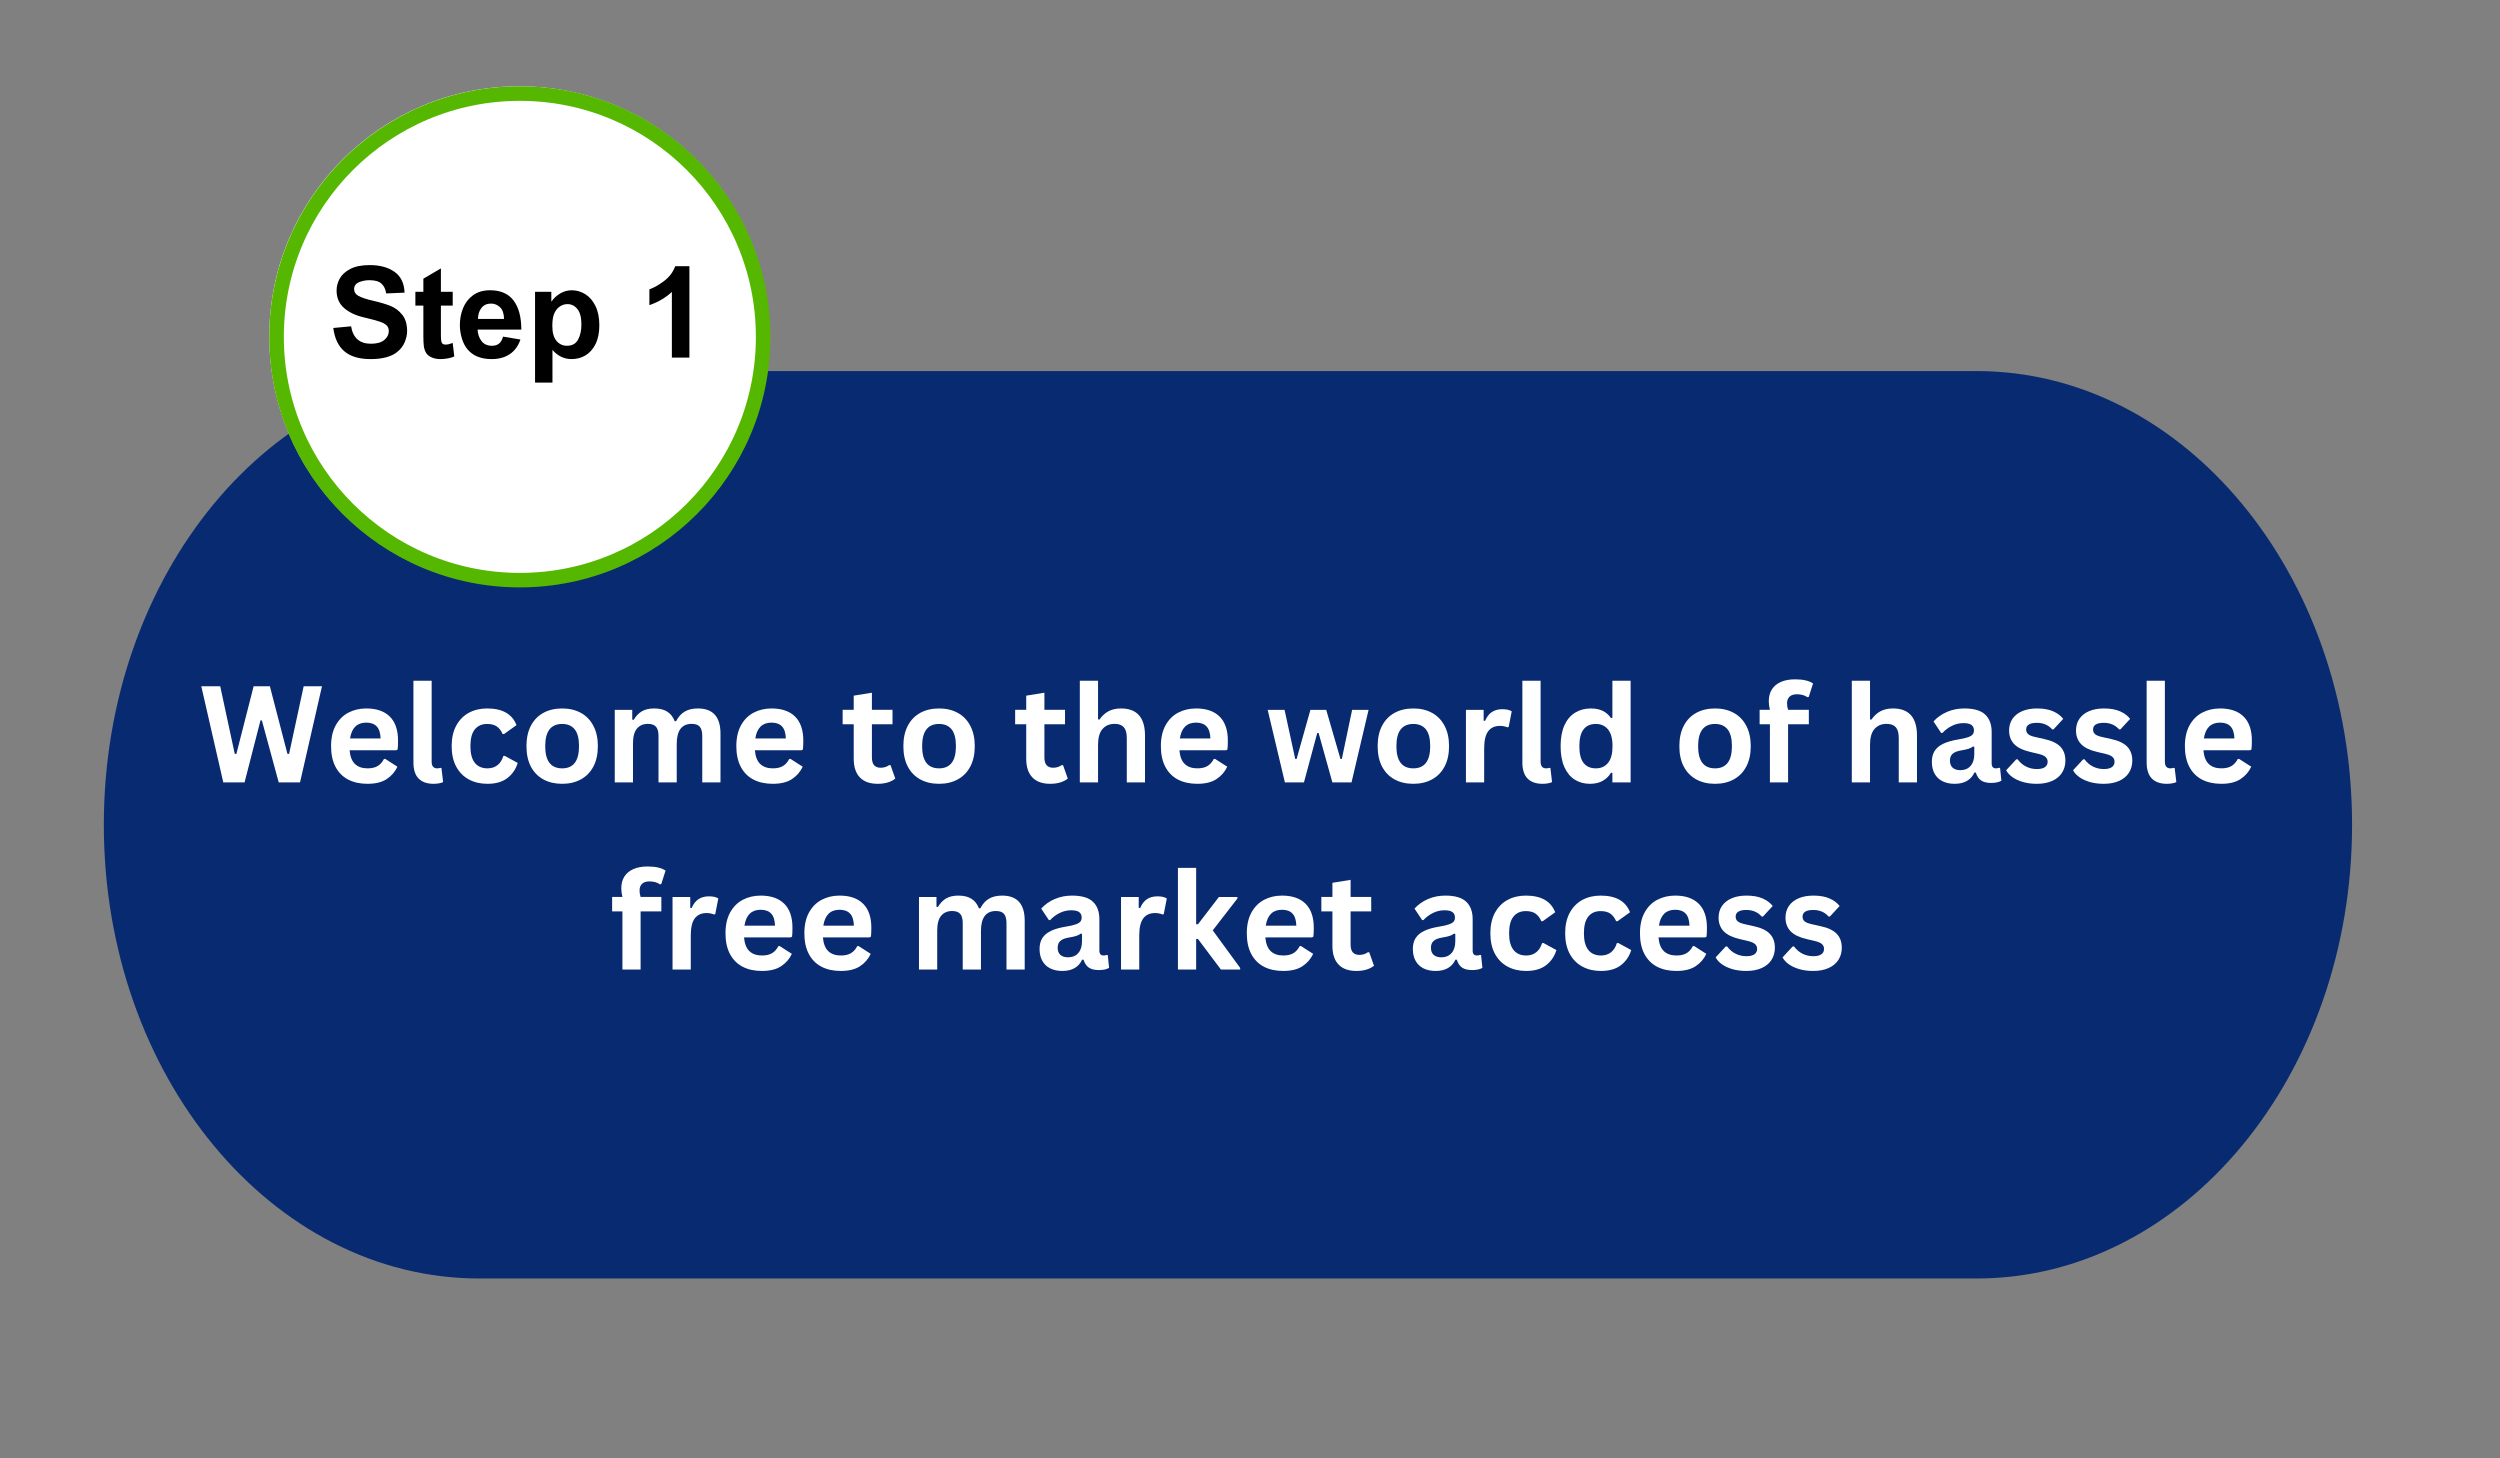 <svg xmlns="http://www.w3.org/2000/svg" xmlns:xlink="http://www.w3.org/1999/xlink" width="1200" zoomAndPan="magnify" viewBox="0 0 900 525" height="700" preserveAspectRatio="xMidYMid meet" version="1.0"><rect x="0" y="0" width="900" height="525" fill="#808080" stroke="none"/><defs><g/><clipPath id="0f2310b05a"><path d="M 37.375 133.586 L 847 133.586 L 847 461 L 37.375 461 Z M 37.375 133.586 " clip-rule="nonzero"/></clipPath><clipPath id="c58a816575"><path d="M 711.578 133.586 C 786.227 133.586 846.746 206.715 846.746 296.922 C 846.746 387.129 786.227 460.258 711.578 460.258 L 172.543 460.258 C 97.891 460.258 37.375 387.129 37.375 296.922 C 37.375 206.715 97.891 133.586 172.543 133.586 L 711.578 133.586 " clip-rule="nonzero"/></clipPath><clipPath id="b469b9b334"><path d="M 96.934 31.059 L 277.023 31.059 L 277.023 211.152 L 96.934 211.152 Z M 96.934 31.059 " clip-rule="nonzero"/></clipPath><clipPath id="65cc2e76c3"><path d="M 186.977 31.059 C 137.246 31.059 96.934 71.375 96.934 121.105 C 96.934 170.836 137.246 211.152 186.977 211.152 C 236.711 211.152 277.023 170.836 277.023 121.105 C 277.023 71.375 236.711 31.059 186.977 31.059 " clip-rule="nonzero"/></clipPath><clipPath id="43977bb667"><path d="M 96.934 31.059 L 277.34 31.059 L 277.34 211.465 L 96.934 211.465 Z M 96.934 31.059 " clip-rule="nonzero"/></clipPath><clipPath id="d6e69f100e"><path d="M 187.137 31.059 C 137.316 31.059 96.934 71.445 96.934 121.262 C 96.934 171.082 137.316 211.465 187.137 211.465 C 236.953 211.465 277.34 171.082 277.34 121.262 C 277.34 71.445 236.953 31.059 187.137 31.059 " clip-rule="nonzero"/></clipPath></defs><g clip-path="url(#0f2310b05a)"><g clip-path="url(#c58a816575)"><path fill="#082a71" d="M 37.375 133.586 L 848.371 133.586 L 848.371 463.055 L 37.375 463.055 Z M 37.375 133.586 " fill-opacity="1" fill-rule="nonzero"/></g></g><g clip-path="url(#b469b9b334)"><g clip-path="url(#65cc2e76c3)"><path fill="#ffffff" d="M 96.934 31.059 L 277.023 31.059 L 277.023 211.152 L 96.934 211.152 Z M 96.934 31.059 " fill-opacity="1" fill-rule="nonzero"/></g></g><g clip-path="url(#43977bb667)"><g clip-path="url(#d6e69f100e)"><path stroke-linecap="butt" transform="matrix(0.75, 0, 0, 0.75, 96.932, 31.059)" fill="none" stroke-linejoin="miter" d="M 120.291 -0.001 C 53.854 -0.001 0.002 53.856 0.002 120.288 C 0.002 186.725 53.854 240.577 120.291 240.577 C 186.723 240.577 240.58 186.725 240.58 120.288 C 240.58 53.856 186.723 -0.001 120.291 -0.001 " stroke="#55b700" stroke-width="14" stroke-opacity="1" stroke-miterlimit="4"/></g></g><g fill="#000000" fill-opacity="1"><g transform="translate(118.342, 128.728)"><g><path d="M 14.766 -33.297 C 18.398 -33.297 21.367 -32.488 23.672 -30.875 C 25.973 -29.258 27.18 -26.758 27.297 -23.375 L 20.672 -23.094 C 20.461 -24.613 19.906 -25.785 19 -26.609 C 18.102 -27.441 16.664 -27.859 14.688 -27.859 C 13.312 -27.859 12.039 -27.613 10.875 -27.125 C 9.719 -26.633 9.141 -25.797 9.141 -24.609 C 9.141 -23.598 9.656 -22.797 10.688 -22.203 C 11.727 -21.609 13.578 -21.004 16.234 -20.391 C 18.703 -19.816 20.738 -19.203 22.344 -18.547 C 23.945 -17.891 25.328 -16.836 26.484 -15.391 C 27.641 -13.941 28.219 -11.984 28.219 -9.516 C 28.219 -8.266 27.926 -6.938 27.344 -5.531 C 26.77 -4.133 25.828 -2.93 24.516 -1.922 C 23.535 -1.129 22.242 -0.52 20.641 -0.094 C 19.047 0.332 17.195 0.547 15.094 0.547 C 11.008 0.547 7.867 -0.375 5.672 -2.219 C 3.473 -4.062 2.129 -6.875 1.641 -10.656 L 8.047 -11.25 C 8.742 -7.07 11.125 -4.984 15.188 -4.984 C 17.32 -4.984 18.926 -5.43 20 -6.328 C 21.082 -7.234 21.625 -8.297 21.625 -9.516 C 21.625 -10.398 21.359 -11.098 20.828 -11.609 C 20.297 -12.129 19.457 -12.578 18.312 -12.953 C 17.176 -13.336 15.383 -13.82 12.938 -14.406 C 9.895 -15.07 7.445 -16.195 5.594 -17.781 C 3.75 -19.375 2.828 -21.492 2.828 -24.141 C 2.828 -25.578 3.191 -26.988 3.922 -28.375 C 4.66 -29.758 5.922 -30.926 7.703 -31.875 C 9.484 -32.82 11.836 -33.297 14.766 -33.297 Z M 14.766 -33.297 "/></g></g></g><g fill="#000000" fill-opacity="1"><g transform="translate(148.849, 128.728)"><g><path d="M 9.875 -23.688 L 14.125 -23.688 L 14.125 -18.703 L 9.875 -18.703 L 9.875 -8.281 C 9.875 -7.27 9.91 -6.52 9.984 -6.031 C 10.066 -5.551 10.227 -5.203 10.469 -4.984 C 10.719 -4.773 11.098 -4.672 11.609 -4.672 C 12.254 -4.672 13.094 -4.867 14.125 -5.266 L 14.688 -0.406 C 14.039 -0.102 13.258 0.129 12.344 0.297 C 11.426 0.461 10.555 0.547 9.734 0.547 C 8.547 0.547 7.492 0.348 6.578 -0.047 C 5.672 -0.441 5.004 -0.973 4.578 -1.641 C 4.117 -2.41 3.832 -3.258 3.719 -4.188 C 3.613 -5.113 3.562 -6.281 3.562 -7.688 L 3.562 -18.703 L 0.688 -18.703 L 0.688 -23.688 L 3.562 -23.688 L 3.562 -28.406 L 9.875 -32.109 Z M 9.875 -23.688 "/></g></g></g><g fill="#000000" fill-opacity="1"><g transform="translate(164.08, 128.728)"><g><path d="M 12.344 -24.234 C 16.125 -24.234 18.941 -23.004 20.797 -20.547 C 22.66 -18.098 23.594 -14.602 23.594 -10.062 L 7.859 -10.062 C 7.922 -8.477 8.383 -7.113 9.25 -5.969 C 10.125 -4.82 11.383 -4.25 13.031 -4.25 C 14.07 -4.25 14.922 -4.516 15.578 -5.047 C 16.234 -5.586 16.711 -6.422 17.016 -7.547 L 23.281 -6.5 C 22.488 -4.176 21.207 -2.422 19.438 -1.234 C 17.664 -0.047 15.5 0.547 12.938 0.547 C 9.125 0.547 6.242 -0.594 4.297 -2.875 C 3.379 -3.945 2.676 -5.289 2.188 -6.906 C 1.707 -8.52 1.469 -10.117 1.469 -11.703 C 1.469 -13.867 1.852 -15.906 2.625 -17.812 C 3.406 -19.719 4.609 -21.266 6.234 -22.453 C 7.867 -23.641 9.906 -24.234 12.344 -24.234 Z M 8 -13.906 L 17.375 -13.906 C 17.344 -15.82 16.863 -17.223 15.938 -18.109 C 15.008 -18.992 13.922 -19.438 12.672 -19.438 C 11.203 -19.438 10.055 -18.91 9.234 -17.859 C 8.41 -16.805 8 -15.488 8 -13.906 Z M 8 -13.906 "/></g></g></g><g fill="#000000" fill-opacity="1"><g transform="translate(189.51, 128.728)"><g><path d="M 16.328 -24.234 C 18.066 -24.234 19.691 -23.758 21.203 -22.812 C 22.711 -21.875 23.93 -20.457 24.859 -18.562 C 25.785 -16.676 26.25 -14.359 26.25 -11.609 C 26.25 -8.961 25.797 -6.723 24.891 -4.891 C 23.992 -3.066 22.789 -1.703 21.281 -0.797 C 19.781 0.098 18.113 0.547 16.281 0.547 C 13.594 0.547 11.289 -0.551 9.375 -2.75 L 9.375 9.016 L 3.109 9.016 L 3.109 -23.688 L 8.969 -23.688 L 8.969 -20.219 L 9.062 -20.219 C 9.789 -21.312 10.801 -22.254 12.094 -23.047 C 13.395 -23.836 14.805 -24.234 16.328 -24.234 Z M 9.828 -15.359 C 9.492 -14.391 9.328 -13.051 9.328 -11.344 C 9.328 -9 9.82 -7.227 10.812 -6.031 C 11.801 -4.844 13.062 -4.25 14.594 -4.25 C 16.445 -4.25 17.773 -4.977 18.578 -6.438 C 19.391 -7.906 19.797 -9.723 19.797 -11.891 C 19.797 -14.422 19.316 -16.281 18.359 -17.469 C 17.398 -18.656 16.203 -19.25 14.766 -19.25 C 13.703 -19.25 12.719 -18.91 11.812 -18.234 C 10.914 -17.566 10.254 -16.609 9.828 -15.359 Z M 9.828 -15.359 "/></g></g></g><g fill="#000000" fill-opacity="1"><g transform="translate(217.456, 128.728)"><g/></g></g><g fill="#000000" fill-opacity="1"><g transform="translate(230.171, 128.728)"><g><path d="M 18.016 0 L 11.703 0 L 11.703 -23.641 C 9.391 -21.504 6.691 -19.922 3.609 -18.891 L 3.609 -24.562 C 5.285 -25.164 7.066 -26.18 8.953 -27.609 C 10.848 -29.047 12.16 -30.805 12.891 -32.891 L 18.016 -32.891 Z M 18.016 0 "/></g></g></g><g fill="#ffffff" fill-opacity="1"><g transform="translate(71.51, 281.67)"><g><path d="M 16.531 0 L 8.875 0 L 0.953 -34.625 L 7.766 -34.625 L 13 -10.281 L 13.594 -10.281 L 19.797 -34.625 L 25.641 -34.625 L 31.969 -10.281 L 32.562 -10.281 L 37.812 -34.625 L 44.406 -34.625 L 36.5 0 L 28.828 0 L 22.766 -22.328 L 22.266 -22.328 Z M 16.531 0 "/></g></g></g><g fill="#ffffff" fill-opacity="1"><g transform="translate(116.841, 281.67)"><g><path d="M 25.812 -11.578 L 9.016 -11.578 C 9.211 -9.305 9.863 -7.648 10.969 -6.609 C 12.07 -5.578 13.578 -5.062 15.484 -5.062 C 16.984 -5.062 18.195 -5.344 19.125 -5.906 C 20.062 -6.469 20.816 -7.316 21.391 -8.453 L 21.875 -8.453 L 26.234 -5.656 C 25.379 -3.82 24.094 -2.336 22.375 -1.203 C 20.656 -0.066 18.359 0.5 15.484 0.5 C 12.785 0.5 10.453 -0.008 8.484 -1.031 C 6.523 -2.062 5.008 -3.594 3.938 -5.625 C 2.875 -7.656 2.344 -10.129 2.344 -13.047 C 2.344 -16.016 2.898 -18.516 4.016 -20.547 C 5.141 -22.586 6.656 -24.109 8.562 -25.109 C 10.477 -26.117 12.629 -26.625 15.016 -26.625 C 18.711 -26.625 21.539 -25.645 23.5 -23.688 C 25.469 -21.727 26.453 -18.852 26.453 -15.062 C 26.453 -13.688 26.406 -12.617 26.312 -11.859 Z M 20.172 -15.812 C 20.109 -17.801 19.645 -19.25 18.781 -20.156 C 17.926 -21.07 16.672 -21.531 15.016 -21.531 C 11.703 -21.531 9.754 -19.625 9.172 -15.812 Z M 20.172 -15.812 "/></g></g></g><g fill="#ffffff" fill-opacity="1"><g transform="translate(145.239, 281.67)"><g><path d="M 10.844 0.5 C 8.488 0.5 6.691 -0.133 5.453 -1.406 C 4.211 -2.676 3.594 -4.609 3.594 -7.203 L 3.594 -36.609 L 10.156 -36.609 L 10.156 -7.453 C 10.156 -5.859 10.82 -5.062 12.156 -5.062 C 12.531 -5.062 12.93 -5.125 13.359 -5.25 L 13.688 -5.156 L 14.281 -0.125 C 13.914 0.07 13.43 0.223 12.828 0.328 C 12.234 0.441 11.57 0.5 10.844 0.5 Z M 10.844 0.5 "/></g></g></g><g fill="#ffffff" fill-opacity="1"><g transform="translate(160.254, 281.67)"><g><path d="M 15.234 0.5 C 12.703 0.5 10.461 -0.023 8.516 -1.078 C 6.578 -2.129 5.062 -3.672 3.969 -5.703 C 2.883 -7.742 2.344 -10.191 2.344 -13.047 C 2.344 -15.922 2.883 -18.375 3.969 -20.406 C 5.062 -22.445 6.57 -23.992 8.5 -25.047 C 10.426 -26.098 12.629 -26.625 15.109 -26.625 C 20.617 -26.625 24.145 -24.625 25.688 -20.625 L 21.188 -17.406 L 20.703 -17.406 C 20.16 -18.633 19.457 -19.547 18.594 -20.141 C 17.738 -20.742 16.578 -21.047 15.109 -21.047 C 13.211 -21.047 11.734 -20.391 10.672 -19.078 C 9.617 -17.773 9.094 -15.766 9.094 -13.047 C 9.094 -10.359 9.629 -8.352 10.703 -7.031 C 11.773 -5.719 13.285 -5.062 15.234 -5.062 C 16.648 -5.062 17.848 -5.441 18.828 -6.203 C 19.816 -6.973 20.523 -8.078 20.953 -9.516 L 21.453 -9.562 L 26.125 -7.016 C 25.457 -4.797 24.227 -2.988 22.438 -1.594 C 20.645 -0.195 18.242 0.5 15.234 0.5 Z M 15.234 0.5 "/></g></g></g><g fill="#ffffff" fill-opacity="1"><g transform="translate(187.183, 281.67)"><g><path d="M 15.188 0.5 C 12.625 0.5 10.375 -0.023 8.438 -1.078 C 6.508 -2.129 5.008 -3.664 3.938 -5.688 C 2.875 -7.719 2.344 -10.172 2.344 -13.047 C 2.344 -15.922 2.875 -18.375 3.938 -20.406 C 5.008 -22.445 6.508 -23.992 8.438 -25.047 C 10.375 -26.098 12.625 -26.625 15.188 -26.625 C 17.738 -26.625 19.977 -26.098 21.906 -25.047 C 23.844 -23.992 25.348 -22.445 26.422 -20.406 C 27.504 -18.375 28.047 -15.922 28.047 -13.047 C 28.047 -10.172 27.504 -7.719 26.422 -5.688 C 25.348 -3.664 23.844 -2.129 21.906 -1.078 C 19.977 -0.023 17.738 0.5 15.188 0.5 Z M 15.188 -5.062 C 19.238 -5.062 21.266 -7.723 21.266 -13.047 C 21.266 -15.805 20.742 -17.828 19.703 -19.109 C 18.66 -20.398 17.156 -21.047 15.188 -21.047 C 11.125 -21.047 9.094 -18.379 9.094 -13.047 C 9.094 -7.723 11.125 -5.062 15.188 -5.062 Z M 15.188 -5.062 "/></g></g></g><g fill="#ffffff" fill-opacity="1"><g transform="translate(217.547, 281.67)"><g><path d="M 3.766 0 L 3.766 -26.125 L 10.062 -26.125 L 10.062 -22.609 L 10.562 -22.516 C 11.414 -23.922 12.414 -24.957 13.562 -25.625 C 14.707 -26.289 16.172 -26.625 17.953 -26.625 C 19.922 -26.625 21.504 -26.234 22.703 -25.453 C 23.91 -24.672 24.789 -23.531 25.344 -22.031 L 25.844 -22.031 C 26.645 -23.594 27.68 -24.75 28.953 -25.5 C 30.223 -26.25 31.805 -26.625 33.703 -26.625 C 39.117 -26.625 41.828 -23.609 41.828 -17.578 L 41.828 0 L 35.266 0 L 35.266 -16.75 C 35.266 -18.281 34.961 -19.383 34.359 -20.062 C 33.766 -20.738 32.801 -21.078 31.469 -21.078 C 27.875 -21.078 26.078 -18.672 26.078 -13.859 L 26.078 0 L 19.516 0 L 19.516 -16.75 C 19.516 -18.281 19.207 -19.383 18.594 -20.062 C 17.988 -20.738 17.023 -21.078 15.703 -21.078 C 14.016 -21.078 12.695 -20.508 11.75 -19.375 C 10.801 -18.25 10.328 -16.457 10.328 -14 L 10.328 0 Z M 3.766 0 "/></g></g></g><g fill="#ffffff" fill-opacity="1"><g transform="translate(262.736, 281.67)"><g><path d="M 25.812 -11.578 L 9.016 -11.578 C 9.211 -9.305 9.863 -7.648 10.969 -6.609 C 12.07 -5.578 13.578 -5.062 15.484 -5.062 C 16.984 -5.062 18.195 -5.344 19.125 -5.906 C 20.062 -6.469 20.816 -7.316 21.391 -8.453 L 21.875 -8.453 L 26.234 -5.656 C 25.379 -3.82 24.094 -2.336 22.375 -1.203 C 20.656 -0.066 18.359 0.5 15.484 0.5 C 12.785 0.5 10.453 -0.008 8.484 -1.031 C 6.523 -2.062 5.008 -3.594 3.938 -5.625 C 2.875 -7.656 2.344 -10.129 2.344 -13.047 C 2.344 -16.016 2.898 -18.516 4.016 -20.547 C 5.141 -22.586 6.656 -24.109 8.562 -25.109 C 10.477 -26.117 12.629 -26.625 15.016 -26.625 C 18.711 -26.625 21.539 -25.645 23.5 -23.688 C 25.469 -21.727 26.453 -18.852 26.453 -15.062 C 26.453 -13.688 26.406 -12.617 26.312 -11.859 Z M 20.172 -15.812 C 20.109 -17.801 19.645 -19.25 18.781 -20.156 C 17.926 -21.07 16.672 -21.531 15.016 -21.531 C 11.703 -21.531 9.754 -19.625 9.172 -15.812 Z M 20.172 -15.812 "/></g></g></g><g fill="#ffffff" fill-opacity="1"><g transform="translate(291.133, 281.67)"><g/></g></g><g fill="#ffffff" fill-opacity="1"><g transform="translate(302.573, 281.67)"><g><path d="M 18.016 -6.234 L 19.734 -1.375 C 19.016 -0.789 18.117 -0.332 17.047 0 C 15.973 0.332 14.758 0.5 13.406 0.5 C 10.582 0.5 8.438 -0.27 6.969 -1.812 C 5.5 -3.352 4.766 -5.594 4.766 -8.531 L 4.766 -20.938 L 0.781 -20.938 L 0.781 -26.141 L 4.766 -26.141 L 4.766 -31.234 L 11.312 -32.297 L 11.312 -26.141 L 18.734 -26.141 L 18.734 -20.938 L 11.312 -20.938 L 11.312 -9 C 11.312 -7.707 11.582 -6.766 12.125 -6.172 C 12.664 -5.578 13.445 -5.281 14.469 -5.281 C 15.633 -5.281 16.656 -5.598 17.531 -6.234 Z M 18.016 -6.234 "/></g></g></g><g fill="#ffffff" fill-opacity="1"><g transform="translate(322.87, 281.67)"><g><path d="M 15.188 0.5 C 12.625 0.5 10.375 -0.023 8.438 -1.078 C 6.508 -2.129 5.008 -3.664 3.938 -5.688 C 2.875 -7.719 2.344 -10.172 2.344 -13.047 C 2.344 -15.922 2.875 -18.375 3.938 -20.406 C 5.008 -22.445 6.508 -23.992 8.438 -25.047 C 10.375 -26.098 12.625 -26.625 15.188 -26.625 C 17.738 -26.625 19.977 -26.098 21.906 -25.047 C 23.844 -23.992 25.348 -22.445 26.422 -20.406 C 27.504 -18.375 28.047 -15.922 28.047 -13.047 C 28.047 -10.172 27.504 -7.719 26.422 -5.688 C 25.348 -3.664 23.844 -2.129 21.906 -1.078 C 19.977 -0.023 17.738 0.5 15.188 0.5 Z M 15.188 -5.062 C 19.238 -5.062 21.266 -7.723 21.266 -13.047 C 21.266 -15.805 20.742 -17.828 19.703 -19.109 C 18.66 -20.398 17.156 -21.047 15.188 -21.047 C 11.125 -21.047 9.094 -18.379 9.094 -13.047 C 9.094 -7.723 11.125 -5.062 15.188 -5.062 Z M 15.188 -5.062 "/></g></g></g><g fill="#ffffff" fill-opacity="1"><g transform="translate(353.233, 281.67)"><g/></g></g><g fill="#ffffff" fill-opacity="1"><g transform="translate(364.673, 281.67)"><g><path d="M 18.016 -6.234 L 19.734 -1.375 C 19.016 -0.789 18.117 -0.332 17.047 0 C 15.973 0.332 14.758 0.5 13.406 0.5 C 10.582 0.5 8.438 -0.27 6.969 -1.812 C 5.5 -3.352 4.766 -5.594 4.766 -8.531 L 4.766 -20.938 L 0.781 -20.938 L 0.781 -26.141 L 4.766 -26.141 L 4.766 -31.234 L 11.312 -32.297 L 11.312 -26.141 L 18.734 -26.141 L 18.734 -20.938 L 11.312 -20.938 L 11.312 -9 C 11.312 -7.707 11.582 -6.766 12.125 -6.172 C 12.664 -5.578 13.445 -5.281 14.469 -5.281 C 15.633 -5.281 16.656 -5.598 17.531 -6.234 Z M 18.016 -6.234 "/></g></g></g><g fill="#ffffff" fill-opacity="1"><g transform="translate(384.97, 281.67)"><g><path d="M 3.766 0 L 3.766 -36.609 L 10.328 -36.609 L 10.328 -22.703 L 10.828 -22.609 C 11.691 -23.891 12.754 -24.879 14.016 -25.578 C 15.285 -26.273 16.812 -26.625 18.594 -26.625 C 24.352 -26.625 27.234 -23.352 27.234 -16.812 L 27.234 0 L 20.672 0 L 20.672 -15.984 C 20.672 -17.766 20.316 -19.055 19.609 -19.859 C 18.898 -20.672 17.797 -21.078 16.297 -21.078 C 14.461 -21.078 13.008 -20.461 11.938 -19.234 C 10.863 -18.016 10.328 -16.109 10.328 -13.516 L 10.328 0 Z M 3.766 0 "/></g></g></g><g fill="#ffffff" fill-opacity="1"><g transform="translate(415.57, 281.67)"><g><path d="M 25.812 -11.578 L 9.016 -11.578 C 9.211 -9.305 9.863 -7.648 10.969 -6.609 C 12.07 -5.578 13.578 -5.062 15.484 -5.062 C 16.984 -5.062 18.195 -5.344 19.125 -5.906 C 20.062 -6.469 20.816 -7.316 21.391 -8.453 L 21.875 -8.453 L 26.234 -5.656 C 25.379 -3.82 24.094 -2.336 22.375 -1.203 C 20.656 -0.066 18.359 0.5 15.484 0.5 C 12.785 0.5 10.453 -0.008 8.484 -1.031 C 6.523 -2.062 5.008 -3.594 3.938 -5.625 C 2.875 -7.656 2.344 -10.129 2.344 -13.047 C 2.344 -16.016 2.898 -18.516 4.016 -20.547 C 5.141 -22.586 6.656 -24.109 8.562 -25.109 C 10.477 -26.117 12.629 -26.625 15.016 -26.625 C 18.711 -26.625 21.539 -25.645 23.5 -23.688 C 25.469 -21.727 26.453 -18.852 26.453 -15.062 C 26.453 -13.688 26.406 -12.617 26.312 -11.859 Z M 20.172 -15.812 C 20.109 -17.801 19.645 -19.25 18.781 -20.156 C 17.926 -21.07 16.672 -21.531 15.016 -21.531 C 11.703 -21.531 9.754 -19.625 9.172 -15.812 Z M 20.172 -15.812 "/></g></g></g><g fill="#ffffff" fill-opacity="1"><g transform="translate(443.968, 281.67)"><g/></g></g><g fill="#ffffff" fill-opacity="1"><g transform="translate(455.407, 281.67)"><g><path d="M 14.016 0 L 7.156 0 L 0.953 -26.125 L 7.031 -26.125 L 10.875 -8.453 L 11.375 -8.453 L 16.344 -26.125 L 22.031 -26.125 L 27.156 -8.453 L 27.656 -8.453 L 31.359 -26.125 L 37.281 -26.125 L 31.141 0 L 24.25 0 L 19.297 -17.781 L 18.797 -17.781 Z M 14.016 0 "/></g></g></g><g fill="#ffffff" fill-opacity="1"><g transform="translate(493.61, 281.67)"><g><path d="M 15.188 0.5 C 12.625 0.5 10.375 -0.023 8.438 -1.078 C 6.508 -2.129 5.008 -3.664 3.938 -5.688 C 2.875 -7.719 2.344 -10.172 2.344 -13.047 C 2.344 -15.922 2.875 -18.375 3.938 -20.406 C 5.008 -22.445 6.508 -23.992 8.438 -25.047 C 10.375 -26.098 12.625 -26.625 15.188 -26.625 C 17.738 -26.625 19.977 -26.098 21.906 -25.047 C 23.844 -23.992 25.348 -22.445 26.422 -20.406 C 27.504 -18.375 28.047 -15.922 28.047 -13.047 C 28.047 -10.172 27.504 -7.719 26.422 -5.688 C 25.348 -3.664 23.844 -2.129 21.906 -1.078 C 19.977 -0.023 17.738 0.5 15.188 0.5 Z M 15.188 -5.062 C 19.238 -5.062 21.266 -7.723 21.266 -13.047 C 21.266 -15.805 20.742 -17.828 19.703 -19.109 C 18.66 -20.398 17.156 -21.047 15.188 -21.047 C 11.125 -21.047 9.094 -18.379 9.094 -13.047 C 9.094 -7.723 11.125 -5.062 15.188 -5.062 Z M 15.188 -5.062 "/></g></g></g><g fill="#ffffff" fill-opacity="1"><g transform="translate(523.973, 281.67)"><g><path d="M 3.766 0 L 3.766 -26.125 L 10.141 -26.125 L 10.141 -22.234 L 10.641 -22.141 C 11.266 -23.598 12.086 -24.664 13.109 -25.344 C 14.141 -26.02 15.391 -26.359 16.859 -26.359 C 18.348 -26.359 19.477 -26.102 20.25 -25.594 L 19.141 -19.938 L 18.641 -19.844 C 18.211 -20.02 17.801 -20.145 17.406 -20.219 C 17.008 -20.301 16.531 -20.344 15.969 -20.344 C 14.133 -20.344 12.734 -19.695 11.766 -18.406 C 10.805 -17.125 10.328 -15.062 10.328 -12.219 L 10.328 0 Z M 3.766 0 "/></g></g></g><g fill="#ffffff" fill-opacity="1"><g transform="translate(544.46, 281.67)"><g><path d="M 10.844 0.5 C 8.488 0.5 6.691 -0.133 5.453 -1.406 C 4.211 -2.676 3.594 -4.609 3.594 -7.203 L 3.594 -36.609 L 10.156 -36.609 L 10.156 -7.453 C 10.156 -5.859 10.82 -5.062 12.156 -5.062 C 12.531 -5.062 12.93 -5.125 13.359 -5.25 L 13.688 -5.156 L 14.281 -0.125 C 13.914 0.07 13.43 0.223 12.828 0.328 C 12.234 0.441 11.57 0.5 10.844 0.5 Z M 10.844 0.5 "/></g></g></g><g fill="#ffffff" fill-opacity="1"><g transform="translate(559.476, 281.67)"><g><path d="M 12.906 0.5 C 10.832 0.5 9.004 0 7.422 -1 C 5.836 -2.008 4.594 -3.523 3.688 -5.547 C 2.789 -7.578 2.344 -10.078 2.344 -13.047 C 2.344 -16.035 2.801 -18.539 3.719 -20.562 C 4.645 -22.594 5.926 -24.109 7.562 -25.109 C 9.195 -26.117 11.086 -26.625 13.234 -26.625 C 14.859 -26.625 16.266 -26.344 17.453 -25.781 C 18.648 -25.219 19.66 -24.344 20.484 -23.156 L 20.984 -23.281 L 20.984 -36.609 L 27.547 -36.609 L 27.547 0 L 20.984 0 L 20.984 -3.391 L 20.484 -3.484 C 19.754 -2.254 18.758 -1.281 17.5 -0.562 C 16.238 0.145 14.707 0.5 12.906 0.5 Z M 15.031 -5.062 C 16.883 -5.062 18.348 -5.719 19.422 -7.031 C 20.492 -8.352 21.031 -10.359 21.031 -13.047 C 21.031 -15.734 20.492 -17.738 19.422 -19.062 C 18.348 -20.383 16.883 -21.047 15.031 -21.047 C 13.113 -21.047 11.645 -20.398 10.625 -19.109 C 9.602 -17.828 9.094 -15.805 9.094 -13.047 C 9.094 -10.297 9.602 -8.273 10.625 -6.984 C 11.645 -5.703 13.113 -5.062 15.031 -5.062 Z M 15.031 -5.062 "/></g></g></g><g fill="#ffffff" fill-opacity="1"><g transform="translate(590.786, 281.67)"><g/></g></g><g fill="#ffffff" fill-opacity="1"><g transform="translate(602.226, 281.67)"><g><path d="M 15.188 0.5 C 12.625 0.5 10.375 -0.023 8.438 -1.078 C 6.508 -2.129 5.008 -3.664 3.938 -5.688 C 2.875 -7.719 2.344 -10.172 2.344 -13.047 C 2.344 -15.922 2.875 -18.375 3.938 -20.406 C 5.008 -22.445 6.508 -23.992 8.438 -25.047 C 10.375 -26.098 12.625 -26.625 15.188 -26.625 C 17.738 -26.625 19.977 -26.098 21.906 -25.047 C 23.844 -23.992 25.348 -22.445 26.422 -20.406 C 27.504 -18.375 28.047 -15.922 28.047 -13.047 C 28.047 -10.172 27.504 -7.719 26.422 -5.688 C 25.348 -3.664 23.844 -2.129 21.906 -1.078 C 19.977 -0.023 17.738 0.5 15.188 0.5 Z M 15.188 -5.062 C 19.238 -5.062 21.266 -7.723 21.266 -13.047 C 21.266 -15.805 20.742 -17.828 19.703 -19.109 C 18.66 -20.398 17.156 -21.047 15.188 -21.047 C 11.125 -21.047 9.094 -18.379 9.094 -13.047 C 9.094 -7.723 11.125 -5.062 15.188 -5.062 Z M 15.188 -5.062 "/></g></g></g><g fill="#ffffff" fill-opacity="1"><g transform="translate(632.589, 281.67)"><g><path d="M 4.578 0 L 4.578 -20.938 L 0.875 -20.938 L 0.875 -26.141 L 4.578 -26.141 C 4.305 -27.242 4.172 -28.281 4.172 -29.25 C 4.172 -30.906 4.547 -32.32 5.297 -33.5 C 6.055 -34.676 7.145 -35.57 8.562 -36.188 C 9.988 -36.801 11.68 -37.109 13.641 -37.109 C 16.523 -37.109 18.68 -36.613 20.109 -35.625 L 18.562 -30.781 L 18.062 -30.688 C 17.082 -31.383 15.828 -31.734 14.297 -31.734 C 13.117 -31.734 12.234 -31.441 11.641 -30.859 C 11.047 -30.285 10.75 -29.504 10.75 -28.516 C 10.75 -28.086 10.773 -27.695 10.828 -27.344 C 10.891 -26.988 10.988 -26.586 11.125 -26.141 L 18.594 -26.141 L 18.594 -20.938 L 11.125 -20.938 L 11.125 0 Z M 4.578 0 "/></g></g></g><g fill="#ffffff" fill-opacity="1"><g transform="translate(651.441, 281.67)"><g/></g></g><g fill="#ffffff" fill-opacity="1"><g transform="translate(662.881, 281.67)"><g><path d="M 3.766 0 L 3.766 -36.609 L 10.328 -36.609 L 10.328 -22.703 L 10.828 -22.609 C 11.691 -23.891 12.754 -24.879 14.016 -25.578 C 15.285 -26.273 16.812 -26.625 18.594 -26.625 C 24.352 -26.625 27.234 -23.352 27.234 -16.812 L 27.234 0 L 20.672 0 L 20.672 -15.984 C 20.672 -17.766 20.316 -19.055 19.609 -19.859 C 18.898 -20.672 17.797 -21.078 16.297 -21.078 C 14.461 -21.078 13.008 -20.461 11.938 -19.234 C 10.863 -18.016 10.328 -16.109 10.328 -13.516 L 10.328 0 Z M 3.766 0 "/></g></g></g><g fill="#ffffff" fill-opacity="1"><g transform="translate(693.481, 281.67)"><g><path d="M 10.188 0.5 C 8.508 0.5 7.055 0.191 5.828 -0.422 C 4.598 -1.035 3.648 -1.938 2.984 -3.125 C 2.316 -4.32 1.984 -5.758 1.984 -7.438 C 1.984 -8.977 2.316 -10.273 2.984 -11.328 C 3.648 -12.379 4.676 -13.238 6.062 -13.906 C 7.445 -14.582 9.266 -15.102 11.516 -15.469 C 13.078 -15.719 14.266 -15.992 15.078 -16.297 C 15.891 -16.598 16.438 -16.938 16.719 -17.312 C 17 -17.688 17.141 -18.164 17.141 -18.75 C 17.141 -19.594 16.848 -20.234 16.266 -20.672 C 15.68 -21.117 14.711 -21.344 13.359 -21.344 C 11.898 -21.344 10.516 -21.016 9.203 -20.359 C 7.898 -19.711 6.766 -18.863 5.797 -17.812 L 5.328 -17.812 L 2.578 -21.953 C 3.91 -23.422 5.531 -24.566 7.438 -25.391 C 9.344 -26.211 11.426 -26.625 13.688 -26.625 C 17.145 -26.625 19.645 -25.891 21.188 -24.422 C 22.738 -22.953 23.516 -20.863 23.516 -18.156 L 23.516 -6.828 C 23.516 -5.648 24.031 -5.062 25.062 -5.062 C 25.445 -5.062 25.832 -5.133 26.219 -5.281 L 26.547 -5.188 L 27.016 -0.609 C 26.648 -0.379 26.145 -0.188 25.5 -0.031 C 24.852 0.113 24.145 0.188 23.375 0.188 C 21.812 0.188 20.594 -0.109 19.719 -0.703 C 18.844 -1.305 18.211 -2.25 17.828 -3.531 L 17.328 -3.578 C 16.055 -0.859 13.676 0.5 10.188 0.5 Z M 12.266 -4.406 C 13.785 -4.406 15 -4.91 15.906 -5.922 C 16.812 -6.941 17.266 -8.363 17.266 -10.188 L 17.266 -12.828 L 16.812 -12.938 C 16.414 -12.613 15.895 -12.344 15.25 -12.125 C 14.613 -11.914 13.695 -11.711 12.5 -11.516 C 11.082 -11.273 10.062 -10.863 9.438 -10.281 C 8.812 -9.707 8.5 -8.895 8.5 -7.844 C 8.5 -6.719 8.828 -5.863 9.484 -5.281 C 10.148 -4.695 11.078 -4.406 12.266 -4.406 Z M 12.266 -4.406 "/></g></g></g><g fill="#ffffff" fill-opacity="1"><g transform="translate(721.026, 281.67)"><g><path d="M 12.219 0.5 C 10.438 0.5 8.801 0.289 7.312 -0.125 C 5.832 -0.551 4.566 -1.129 3.516 -1.859 C 2.461 -2.586 1.688 -3.426 1.188 -4.375 L 4.828 -8.312 L 5.328 -8.312 C 6.191 -7.145 7.219 -6.27 8.406 -5.688 C 9.594 -5.102 10.879 -4.812 12.266 -4.812 C 13.547 -4.812 14.508 -5.039 15.156 -5.5 C 15.801 -5.957 16.125 -6.609 16.125 -7.453 C 16.125 -8.117 15.891 -8.676 15.422 -9.125 C 14.961 -9.57 14.211 -9.926 13.172 -10.188 L 9.703 -11.016 C 7.117 -11.629 5.227 -12.57 4.031 -13.844 C 2.844 -15.113 2.25 -16.727 2.25 -18.688 C 2.25 -20.312 2.66 -21.723 3.484 -22.922 C 4.316 -24.117 5.488 -25.035 7 -25.672 C 8.508 -26.305 10.266 -26.625 12.266 -26.625 C 14.617 -26.625 16.566 -26.281 18.109 -25.594 C 19.66 -24.914 20.867 -24.008 21.734 -22.875 L 18.234 -19.094 L 17.766 -19.094 C 17.035 -19.906 16.219 -20.5 15.312 -20.875 C 14.406 -21.258 13.391 -21.453 12.266 -21.453 C 9.68 -21.453 8.391 -20.648 8.391 -19.047 C 8.391 -18.359 8.629 -17.801 9.109 -17.375 C 9.586 -16.957 10.438 -16.613 11.656 -16.344 L 14.875 -15.625 C 17.52 -15.062 19.453 -14.148 20.672 -12.891 C 21.898 -11.641 22.516 -9.957 22.516 -7.844 C 22.516 -6.188 22.102 -4.723 21.281 -3.453 C 20.469 -2.191 19.285 -1.219 17.734 -0.531 C 16.191 0.156 14.352 0.5 12.219 0.5 Z M 12.219 0.5 "/></g></g></g><g fill="#ffffff" fill-opacity="1"><g transform="translate(745.112, 281.67)"><g><path d="M 12.219 0.5 C 10.438 0.5 8.801 0.289 7.312 -0.125 C 5.832 -0.551 4.566 -1.129 3.516 -1.859 C 2.461 -2.586 1.688 -3.426 1.188 -4.375 L 4.828 -8.312 L 5.328 -8.312 C 6.191 -7.145 7.219 -6.27 8.406 -5.688 C 9.594 -5.102 10.879 -4.812 12.266 -4.812 C 13.547 -4.812 14.508 -5.039 15.156 -5.5 C 15.801 -5.957 16.125 -6.609 16.125 -7.453 C 16.125 -8.117 15.891 -8.676 15.422 -9.125 C 14.961 -9.57 14.211 -9.926 13.172 -10.188 L 9.703 -11.016 C 7.117 -11.629 5.227 -12.57 4.031 -13.844 C 2.844 -15.113 2.25 -16.727 2.25 -18.688 C 2.25 -20.312 2.66 -21.723 3.484 -22.922 C 4.316 -24.117 5.488 -25.035 7 -25.672 C 8.508 -26.305 10.266 -26.625 12.266 -26.625 C 14.617 -26.625 16.566 -26.281 18.109 -25.594 C 19.66 -24.914 20.867 -24.008 21.734 -22.875 L 18.234 -19.094 L 17.766 -19.094 C 17.035 -19.906 16.219 -20.5 15.312 -20.875 C 14.406 -21.258 13.391 -21.453 12.266 -21.453 C 9.68 -21.453 8.391 -20.648 8.391 -19.047 C 8.391 -18.359 8.629 -17.801 9.109 -17.375 C 9.586 -16.957 10.438 -16.613 11.656 -16.344 L 14.875 -15.625 C 17.52 -15.062 19.453 -14.148 20.672 -12.891 C 21.898 -11.641 22.516 -9.957 22.516 -7.844 C 22.516 -6.188 22.102 -4.723 21.281 -3.453 C 20.469 -2.191 19.285 -1.219 17.734 -0.531 C 16.191 0.156 14.352 0.5 12.219 0.5 Z M 12.219 0.5 "/></g></g></g><g fill="#ffffff" fill-opacity="1"><g transform="translate(769.199, 281.67)"><g><path d="M 10.844 0.5 C 8.488 0.5 6.691 -0.133 5.453 -1.406 C 4.211 -2.676 3.594 -4.609 3.594 -7.203 L 3.594 -36.609 L 10.156 -36.609 L 10.156 -7.453 C 10.156 -5.859 10.82 -5.062 12.156 -5.062 C 12.531 -5.062 12.93 -5.125 13.359 -5.25 L 13.688 -5.156 L 14.281 -0.125 C 13.914 0.07 13.43 0.223 12.828 0.328 C 12.234 0.441 11.57 0.5 10.844 0.5 Z M 10.844 0.5 "/></g></g></g><g fill="#ffffff" fill-opacity="1"><g transform="translate(784.215, 281.67)"><g><path d="M 25.812 -11.578 L 9.016 -11.578 C 9.211 -9.305 9.863 -7.648 10.969 -6.609 C 12.07 -5.578 13.578 -5.062 15.484 -5.062 C 16.984 -5.062 18.195 -5.344 19.125 -5.906 C 20.062 -6.469 20.816 -7.316 21.391 -8.453 L 21.875 -8.453 L 26.234 -5.656 C 25.379 -3.82 24.094 -2.336 22.375 -1.203 C 20.656 -0.066 18.359 0.5 15.484 0.5 C 12.785 0.5 10.453 -0.008 8.484 -1.031 C 6.523 -2.062 5.008 -3.594 3.938 -5.625 C 2.875 -7.656 2.344 -10.129 2.344 -13.047 C 2.344 -16.016 2.898 -18.516 4.016 -20.547 C 5.141 -22.586 6.656 -24.109 8.562 -25.109 C 10.477 -26.117 12.629 -26.625 15.016 -26.625 C 18.711 -26.625 21.539 -25.645 23.5 -23.688 C 25.469 -21.727 26.453 -18.852 26.453 -15.062 C 26.453 -13.688 26.406 -12.617 26.312 -11.859 Z M 20.172 -15.812 C 20.109 -17.801 19.645 -19.25 18.781 -20.156 C 17.926 -21.07 16.672 -21.531 15.016 -21.531 C 11.703 -21.531 9.754 -19.625 9.172 -15.812 Z M 20.172 -15.812 "/></g></g></g><g fill="#ffffff" fill-opacity="1"><g transform="translate(219.493, 349.042)"><g><path d="M 4.578 0 L 4.578 -20.938 L 0.875 -20.938 L 0.875 -26.141 L 4.578 -26.141 C 4.305 -27.242 4.172 -28.281 4.172 -29.25 C 4.172 -30.906 4.547 -32.32 5.297 -33.5 C 6.055 -34.676 7.145 -35.57 8.562 -36.188 C 9.988 -36.801 11.68 -37.109 13.641 -37.109 C 16.523 -37.109 18.68 -36.613 20.109 -35.625 L 18.562 -30.781 L 18.062 -30.688 C 17.082 -31.383 15.828 -31.734 14.297 -31.734 C 13.117 -31.734 12.234 -31.441 11.641 -30.859 C 11.047 -30.285 10.75 -29.504 10.75 -28.516 C 10.75 -28.086 10.773 -27.695 10.828 -27.344 C 10.891 -26.988 10.988 -26.586 11.125 -26.141 L 18.594 -26.141 L 18.594 -20.938 L 11.125 -20.938 L 11.125 0 Z M 4.578 0 "/></g></g></g><g fill="#ffffff" fill-opacity="1"><g transform="translate(238.346, 349.042)"><g><path d="M 3.766 0 L 3.766 -26.125 L 10.141 -26.125 L 10.141 -22.234 L 10.641 -22.141 C 11.266 -23.598 12.086 -24.664 13.109 -25.344 C 14.141 -26.02 15.391 -26.359 16.859 -26.359 C 18.348 -26.359 19.477 -26.102 20.25 -25.594 L 19.141 -19.938 L 18.641 -19.844 C 18.211 -20.02 17.801 -20.145 17.406 -20.219 C 17.008 -20.301 16.531 -20.344 15.969 -20.344 C 14.133 -20.344 12.734 -19.695 11.766 -18.406 C 10.805 -17.125 10.328 -15.062 10.328 -12.219 L 10.328 0 Z M 3.766 0 "/></g></g></g><g fill="#ffffff" fill-opacity="1"><g transform="translate(258.833, 349.042)"><g><path d="M 25.812 -11.578 L 9.016 -11.578 C 9.211 -9.305 9.863 -7.648 10.969 -6.609 C 12.07 -5.578 13.578 -5.062 15.484 -5.062 C 16.984 -5.062 18.195 -5.344 19.125 -5.906 C 20.062 -6.469 20.816 -7.316 21.391 -8.453 L 21.875 -8.453 L 26.234 -5.656 C 25.379 -3.82 24.094 -2.336 22.375 -1.203 C 20.656 -0.066 18.359 0.5 15.484 0.5 C 12.785 0.5 10.453 -0.008 8.484 -1.031 C 6.523 -2.062 5.008 -3.594 3.938 -5.625 C 2.875 -7.656 2.344 -10.129 2.344 -13.047 C 2.344 -16.016 2.898 -18.516 4.016 -20.547 C 5.141 -22.586 6.656 -24.109 8.562 -25.109 C 10.477 -26.117 12.629 -26.625 15.016 -26.625 C 18.711 -26.625 21.539 -25.645 23.5 -23.688 C 25.469 -21.727 26.453 -18.852 26.453 -15.062 C 26.453 -13.688 26.406 -12.617 26.312 -11.859 Z M 20.172 -15.812 C 20.109 -17.801 19.645 -19.25 18.781 -20.156 C 17.926 -21.07 16.672 -21.531 15.016 -21.531 C 11.703 -21.531 9.754 -19.625 9.172 -15.812 Z M 20.172 -15.812 "/></g></g></g><g fill="#ffffff" fill-opacity="1"><g transform="translate(287.23, 349.042)"><g><path d="M 25.812 -11.578 L 9.016 -11.578 C 9.211 -9.305 9.863 -7.648 10.969 -6.609 C 12.07 -5.578 13.578 -5.062 15.484 -5.062 C 16.984 -5.062 18.195 -5.344 19.125 -5.906 C 20.062 -6.469 20.816 -7.316 21.391 -8.453 L 21.875 -8.453 L 26.234 -5.656 C 25.379 -3.82 24.094 -2.336 22.375 -1.203 C 20.656 -0.066 18.359 0.5 15.484 0.5 C 12.785 0.5 10.453 -0.008 8.484 -1.031 C 6.523 -2.062 5.008 -3.594 3.938 -5.625 C 2.875 -7.656 2.344 -10.129 2.344 -13.047 C 2.344 -16.016 2.898 -18.516 4.016 -20.547 C 5.141 -22.586 6.656 -24.109 8.562 -25.109 C 10.477 -26.117 12.629 -26.625 15.016 -26.625 C 18.711 -26.625 21.539 -25.645 23.5 -23.688 C 25.469 -21.727 26.453 -18.852 26.453 -15.062 C 26.453 -13.688 26.406 -12.617 26.312 -11.859 Z M 20.172 -15.812 C 20.109 -17.801 19.645 -19.25 18.781 -20.156 C 17.926 -21.07 16.672 -21.531 15.016 -21.531 C 11.703 -21.531 9.754 -19.625 9.172 -15.812 Z M 20.172 -15.812 "/></g></g></g><g fill="#ffffff" fill-opacity="1"><g transform="translate(315.628, 349.042)"><g/></g></g><g fill="#ffffff" fill-opacity="1"><g transform="translate(327.067, 349.042)"><g><path d="M 3.766 0 L 3.766 -26.125 L 10.062 -26.125 L 10.062 -22.609 L 10.562 -22.516 C 11.414 -23.922 12.414 -24.957 13.562 -25.625 C 14.707 -26.289 16.172 -26.625 17.953 -26.625 C 19.922 -26.625 21.504 -26.234 22.703 -25.453 C 23.91 -24.672 24.789 -23.531 25.344 -22.031 L 25.844 -22.031 C 26.645 -23.594 27.68 -24.75 28.953 -25.5 C 30.223 -26.25 31.805 -26.625 33.703 -26.625 C 39.117 -26.625 41.828 -23.609 41.828 -17.578 L 41.828 0 L 35.266 0 L 35.266 -16.75 C 35.266 -18.281 34.961 -19.383 34.359 -20.062 C 33.766 -20.738 32.801 -21.078 31.469 -21.078 C 27.875 -21.078 26.078 -18.672 26.078 -13.859 L 26.078 0 L 19.516 0 L 19.516 -16.75 C 19.516 -18.281 19.207 -19.383 18.594 -20.062 C 17.988 -20.738 17.023 -21.078 15.703 -21.078 C 14.016 -21.078 12.695 -20.508 11.75 -19.375 C 10.801 -18.25 10.328 -16.457 10.328 -14 L 10.328 0 Z M 3.766 0 "/></g></g></g><g fill="#ffffff" fill-opacity="1"><g transform="translate(372.257, 349.042)"><g><path d="M 10.188 0.5 C 8.508 0.5 7.055 0.191 5.828 -0.422 C 4.598 -1.035 3.648 -1.938 2.984 -3.125 C 2.316 -4.32 1.984 -5.758 1.984 -7.438 C 1.984 -8.977 2.316 -10.273 2.984 -11.328 C 3.648 -12.379 4.676 -13.238 6.062 -13.906 C 7.445 -14.582 9.266 -15.102 11.516 -15.469 C 13.078 -15.719 14.266 -15.992 15.078 -16.297 C 15.891 -16.598 16.438 -16.938 16.719 -17.312 C 17 -17.688 17.141 -18.164 17.141 -18.75 C 17.141 -19.594 16.848 -20.234 16.266 -20.672 C 15.68 -21.117 14.711 -21.344 13.359 -21.344 C 11.898 -21.344 10.516 -21.016 9.203 -20.359 C 7.898 -19.711 6.766 -18.863 5.797 -17.812 L 5.328 -17.812 L 2.578 -21.953 C 3.91 -23.422 5.531 -24.566 7.438 -25.391 C 9.344 -26.211 11.426 -26.625 13.688 -26.625 C 17.145 -26.625 19.645 -25.891 21.188 -24.422 C 22.738 -22.953 23.516 -20.863 23.516 -18.156 L 23.516 -6.828 C 23.516 -5.648 24.031 -5.062 25.062 -5.062 C 25.445 -5.062 25.832 -5.133 26.219 -5.281 L 26.547 -5.188 L 27.016 -0.609 C 26.648 -0.379 26.145 -0.188 25.5 -0.031 C 24.852 0.113 24.145 0.188 23.375 0.188 C 21.812 0.188 20.594 -0.109 19.719 -0.703 C 18.844 -1.305 18.211 -2.25 17.828 -3.531 L 17.328 -3.578 C 16.055 -0.859 13.676 0.5 10.188 0.5 Z M 12.266 -4.406 C 13.785 -4.406 15 -4.91 15.906 -5.922 C 16.812 -6.941 17.266 -8.363 17.266 -10.188 L 17.266 -12.828 L 16.812 -12.938 C 16.414 -12.613 15.895 -12.344 15.25 -12.125 C 14.613 -11.914 13.695 -11.711 12.5 -11.516 C 11.082 -11.273 10.062 -10.863 9.438 -10.281 C 8.812 -9.707 8.5 -8.895 8.5 -7.844 C 8.5 -6.719 8.828 -5.863 9.484 -5.281 C 10.148 -4.695 11.078 -4.406 12.266 -4.406 Z M 12.266 -4.406 "/></g></g></g><g fill="#ffffff" fill-opacity="1"><g transform="translate(399.801, 349.042)"><g><path d="M 3.766 0 L 3.766 -26.125 L 10.141 -26.125 L 10.141 -22.234 L 10.641 -22.141 C 11.266 -23.598 12.086 -24.664 13.109 -25.344 C 14.141 -26.02 15.391 -26.359 16.859 -26.359 C 18.348 -26.359 19.477 -26.102 20.25 -25.594 L 19.141 -19.938 L 18.641 -19.844 C 18.211 -20.02 17.801 -20.145 17.406 -20.219 C 17.008 -20.301 16.531 -20.344 15.969 -20.344 C 14.133 -20.344 12.734 -19.695 11.766 -18.406 C 10.805 -17.125 10.328 -15.062 10.328 -12.219 L 10.328 0 Z M 3.766 0 "/></g></g></g><g fill="#ffffff" fill-opacity="1"><g transform="translate(420.288, 349.042)"><g><path d="M 3.766 0 L 3.766 -36.609 L 10.328 -36.609 L 10.328 -16.297 L 10.969 -16.297 L 18.516 -26.125 L 25.172 -26.125 L 25.172 -25.578 L 16.297 -14.109 L 26.172 -0.594 L 26.172 0 L 19.25 0 L 10.969 -11.016 L 10.328 -11.016 L 10.328 0 Z M 3.766 0 "/></g></g></g><g fill="#ffffff" fill-opacity="1"><g transform="translate(446.507, 349.042)"><g><path d="M 25.812 -11.578 L 9.016 -11.578 C 9.211 -9.305 9.863 -7.648 10.969 -6.609 C 12.07 -5.578 13.578 -5.062 15.484 -5.062 C 16.984 -5.062 18.195 -5.344 19.125 -5.906 C 20.062 -6.469 20.816 -7.316 21.391 -8.453 L 21.875 -8.453 L 26.234 -5.656 C 25.379 -3.82 24.094 -2.336 22.375 -1.203 C 20.656 -0.066 18.359 0.5 15.484 0.5 C 12.785 0.5 10.453 -0.008 8.484 -1.031 C 6.523 -2.062 5.008 -3.594 3.938 -5.625 C 2.875 -7.656 2.344 -10.129 2.344 -13.047 C 2.344 -16.016 2.898 -18.516 4.016 -20.547 C 5.141 -22.586 6.656 -24.109 8.562 -25.109 C 10.477 -26.117 12.629 -26.625 15.016 -26.625 C 18.711 -26.625 21.539 -25.645 23.5 -23.688 C 25.469 -21.727 26.453 -18.852 26.453 -15.062 C 26.453 -13.688 26.406 -12.617 26.312 -11.859 Z M 20.172 -15.812 C 20.109 -17.801 19.645 -19.25 18.781 -20.156 C 17.926 -21.07 16.672 -21.531 15.016 -21.531 C 11.703 -21.531 9.754 -19.625 9.172 -15.812 Z M 20.172 -15.812 "/></g></g></g><g fill="#ffffff" fill-opacity="1"><g transform="translate(474.904, 349.042)"><g><path d="M 18.016 -6.234 L 19.734 -1.375 C 19.016 -0.789 18.117 -0.332 17.047 0 C 15.973 0.332 14.758 0.5 13.406 0.5 C 10.582 0.5 8.438 -0.27 6.969 -1.812 C 5.5 -3.352 4.766 -5.594 4.766 -8.531 L 4.766 -20.938 L 0.781 -20.938 L 0.781 -26.141 L 4.766 -26.141 L 4.766 -31.234 L 11.312 -32.297 L 11.312 -26.141 L 18.734 -26.141 L 18.734 -20.938 L 11.312 -20.938 L 11.312 -9 C 11.312 -7.707 11.582 -6.766 12.125 -6.172 C 12.664 -5.578 13.445 -5.281 14.469 -5.281 C 15.633 -5.281 16.656 -5.598 17.531 -6.234 Z M 18.016 -6.234 "/></g></g></g><g fill="#ffffff" fill-opacity="1"><g transform="translate(495.201, 349.042)"><g/></g></g><g fill="#ffffff" fill-opacity="1"><g transform="translate(506.641, 349.042)"><g><path d="M 10.188 0.5 C 8.508 0.5 7.055 0.191 5.828 -0.422 C 4.598 -1.035 3.648 -1.938 2.984 -3.125 C 2.316 -4.32 1.984 -5.758 1.984 -7.438 C 1.984 -8.977 2.316 -10.273 2.984 -11.328 C 3.648 -12.379 4.676 -13.238 6.062 -13.906 C 7.445 -14.582 9.266 -15.102 11.516 -15.469 C 13.078 -15.719 14.266 -15.992 15.078 -16.297 C 15.891 -16.598 16.438 -16.938 16.719 -17.312 C 17 -17.688 17.141 -18.164 17.141 -18.75 C 17.141 -19.594 16.848 -20.234 16.266 -20.672 C 15.68 -21.117 14.711 -21.344 13.359 -21.344 C 11.898 -21.344 10.516 -21.016 9.203 -20.359 C 7.898 -19.711 6.766 -18.863 5.797 -17.812 L 5.328 -17.812 L 2.578 -21.953 C 3.91 -23.422 5.531 -24.566 7.438 -25.391 C 9.344 -26.211 11.426 -26.625 13.688 -26.625 C 17.145 -26.625 19.645 -25.891 21.188 -24.422 C 22.738 -22.953 23.516 -20.863 23.516 -18.156 L 23.516 -6.828 C 23.516 -5.648 24.031 -5.062 25.062 -5.062 C 25.445 -5.062 25.832 -5.133 26.219 -5.281 L 26.547 -5.188 L 27.016 -0.609 C 26.648 -0.379 26.145 -0.188 25.5 -0.031 C 24.852 0.113 24.145 0.188 23.375 0.188 C 21.812 0.188 20.594 -0.109 19.719 -0.703 C 18.844 -1.305 18.211 -2.25 17.828 -3.531 L 17.328 -3.578 C 16.055 -0.859 13.676 0.5 10.188 0.5 Z M 12.266 -4.406 C 13.785 -4.406 15 -4.91 15.906 -5.922 C 16.812 -6.941 17.266 -8.363 17.266 -10.188 L 17.266 -12.828 L 16.812 -12.938 C 16.414 -12.613 15.895 -12.344 15.25 -12.125 C 14.613 -11.914 13.695 -11.711 12.5 -11.516 C 11.082 -11.273 10.062 -10.863 9.438 -10.281 C 8.812 -9.707 8.5 -8.895 8.5 -7.844 C 8.5 -6.719 8.828 -5.863 9.484 -5.281 C 10.148 -4.695 11.078 -4.406 12.266 -4.406 Z M 12.266 -4.406 "/></g></g></g><g fill="#ffffff" fill-opacity="1"><g transform="translate(534.186, 349.042)"><g><path d="M 15.234 0.5 C 12.703 0.5 10.461 -0.023 8.516 -1.078 C 6.578 -2.129 5.062 -3.672 3.969 -5.703 C 2.883 -7.742 2.344 -10.191 2.344 -13.047 C 2.344 -15.922 2.883 -18.375 3.969 -20.406 C 5.062 -22.445 6.57 -23.992 8.5 -25.047 C 10.426 -26.098 12.629 -26.625 15.109 -26.625 C 20.617 -26.625 24.145 -24.625 25.688 -20.625 L 21.188 -17.406 L 20.703 -17.406 C 20.16 -18.633 19.457 -19.547 18.594 -20.141 C 17.738 -20.742 16.578 -21.047 15.109 -21.047 C 13.211 -21.047 11.734 -20.391 10.672 -19.078 C 9.617 -17.773 9.094 -15.766 9.094 -13.047 C 9.094 -10.359 9.629 -8.352 10.703 -7.031 C 11.773 -5.719 13.285 -5.062 15.234 -5.062 C 16.648 -5.062 17.848 -5.441 18.828 -6.203 C 19.816 -6.973 20.523 -8.078 20.953 -9.516 L 21.453 -9.562 L 26.125 -7.016 C 25.457 -4.797 24.227 -2.988 22.438 -1.594 C 20.645 -0.195 18.242 0.5 15.234 0.5 Z M 15.234 0.5 "/></g></g></g><g fill="#ffffff" fill-opacity="1"><g transform="translate(561.115, 349.042)"><g><path d="M 15.234 0.5 C 12.703 0.5 10.461 -0.023 8.516 -1.078 C 6.578 -2.129 5.062 -3.672 3.969 -5.703 C 2.883 -7.742 2.344 -10.191 2.344 -13.047 C 2.344 -15.922 2.883 -18.375 3.969 -20.406 C 5.062 -22.445 6.57 -23.992 8.5 -25.047 C 10.426 -26.098 12.629 -26.625 15.109 -26.625 C 20.617 -26.625 24.145 -24.625 25.688 -20.625 L 21.188 -17.406 L 20.703 -17.406 C 20.16 -18.633 19.457 -19.547 18.594 -20.141 C 17.738 -20.742 16.578 -21.047 15.109 -21.047 C 13.211 -21.047 11.734 -20.391 10.672 -19.078 C 9.617 -17.773 9.094 -15.766 9.094 -13.047 C 9.094 -10.359 9.629 -8.352 10.703 -7.031 C 11.773 -5.719 13.285 -5.062 15.234 -5.062 C 16.648 -5.062 17.848 -5.441 18.828 -6.203 C 19.816 -6.973 20.523 -8.078 20.953 -9.516 L 21.453 -9.562 L 26.125 -7.016 C 25.457 -4.797 24.227 -2.988 22.438 -1.594 C 20.645 -0.195 18.242 0.5 15.234 0.5 Z M 15.234 0.5 "/></g></g></g><g fill="#ffffff" fill-opacity="1"><g transform="translate(588.044, 349.042)"><g><path d="M 25.812 -11.578 L 9.016 -11.578 C 9.211 -9.305 9.863 -7.648 10.969 -6.609 C 12.07 -5.578 13.578 -5.062 15.484 -5.062 C 16.984 -5.062 18.195 -5.344 19.125 -5.906 C 20.062 -6.469 20.816 -7.316 21.391 -8.453 L 21.875 -8.453 L 26.234 -5.656 C 25.379 -3.82 24.094 -2.336 22.375 -1.203 C 20.656 -0.066 18.359 0.5 15.484 0.5 C 12.785 0.5 10.453 -0.008 8.484 -1.031 C 6.523 -2.062 5.008 -3.594 3.938 -5.625 C 2.875 -7.656 2.344 -10.129 2.344 -13.047 C 2.344 -16.016 2.898 -18.516 4.016 -20.547 C 5.141 -22.586 6.656 -24.109 8.562 -25.109 C 10.477 -26.117 12.629 -26.625 15.016 -26.625 C 18.711 -26.625 21.539 -25.645 23.5 -23.688 C 25.469 -21.727 26.453 -18.852 26.453 -15.062 C 26.453 -13.688 26.406 -12.617 26.312 -11.859 Z M 20.172 -15.812 C 20.109 -17.801 19.645 -19.25 18.781 -20.156 C 17.926 -21.07 16.672 -21.531 15.016 -21.531 C 11.703 -21.531 9.754 -19.625 9.172 -15.812 Z M 20.172 -15.812 "/></g></g></g><g fill="#ffffff" fill-opacity="1"><g transform="translate(616.441, 349.042)"><g><path d="M 12.219 0.5 C 10.438 0.5 8.801 0.289 7.312 -0.125 C 5.832 -0.551 4.566 -1.129 3.516 -1.859 C 2.461 -2.586 1.688 -3.426 1.188 -4.375 L 4.828 -8.312 L 5.328 -8.312 C 6.191 -7.145 7.219 -6.27 8.406 -5.688 C 9.594 -5.102 10.879 -4.812 12.266 -4.812 C 13.547 -4.812 14.508 -5.039 15.156 -5.5 C 15.801 -5.957 16.125 -6.609 16.125 -7.453 C 16.125 -8.117 15.891 -8.676 15.422 -9.125 C 14.961 -9.57 14.211 -9.926 13.172 -10.188 L 9.703 -11.016 C 7.117 -11.629 5.227 -12.57 4.031 -13.844 C 2.844 -15.113 2.25 -16.727 2.25 -18.688 C 2.25 -20.312 2.66 -21.723 3.484 -22.922 C 4.316 -24.117 5.488 -25.035 7 -25.672 C 8.508 -26.305 10.266 -26.625 12.266 -26.625 C 14.617 -26.625 16.566 -26.281 18.109 -25.594 C 19.66 -24.914 20.867 -24.008 21.734 -22.875 L 18.234 -19.094 L 17.766 -19.094 C 17.035 -19.906 16.219 -20.5 15.312 -20.875 C 14.406 -21.258 13.391 -21.453 12.266 -21.453 C 9.68 -21.453 8.391 -20.648 8.391 -19.047 C 8.391 -18.359 8.629 -17.801 9.109 -17.375 C 9.586 -16.957 10.438 -16.613 11.656 -16.344 L 14.875 -15.625 C 17.52 -15.062 19.453 -14.148 20.672 -12.891 C 21.898 -11.641 22.516 -9.957 22.516 -7.844 C 22.516 -6.188 22.102 -4.723 21.281 -3.453 C 20.469 -2.191 19.285 -1.219 17.734 -0.531 C 16.191 0.156 14.352 0.5 12.219 0.5 Z M 12.219 0.5 "/></g></g></g><g fill="#ffffff" fill-opacity="1"><g transform="translate(640.528, 349.042)"><g><path d="M 12.219 0.5 C 10.438 0.5 8.801 0.289 7.312 -0.125 C 5.832 -0.551 4.566 -1.129 3.516 -1.859 C 2.461 -2.586 1.688 -3.426 1.188 -4.375 L 4.828 -8.312 L 5.328 -8.312 C 6.191 -7.145 7.219 -6.27 8.406 -5.688 C 9.594 -5.102 10.879 -4.812 12.266 -4.812 C 13.547 -4.812 14.508 -5.039 15.156 -5.5 C 15.801 -5.957 16.125 -6.609 16.125 -7.453 C 16.125 -8.117 15.891 -8.676 15.422 -9.125 C 14.961 -9.57 14.211 -9.926 13.172 -10.188 L 9.703 -11.016 C 7.117 -11.629 5.227 -12.57 4.031 -13.844 C 2.844 -15.113 2.25 -16.727 2.25 -18.688 C 2.25 -20.312 2.66 -21.723 3.484 -22.922 C 4.316 -24.117 5.488 -25.035 7 -25.672 C 8.508 -26.305 10.266 -26.625 12.266 -26.625 C 14.617 -26.625 16.566 -26.281 18.109 -25.594 C 19.66 -24.914 20.867 -24.008 21.734 -22.875 L 18.234 -19.094 L 17.766 -19.094 C 17.035 -19.906 16.219 -20.5 15.312 -20.875 C 14.406 -21.258 13.391 -21.453 12.266 -21.453 C 9.68 -21.453 8.391 -20.648 8.391 -19.047 C 8.391 -18.359 8.629 -17.801 9.109 -17.375 C 9.586 -16.957 10.438 -16.613 11.656 -16.344 L 14.875 -15.625 C 17.52 -15.062 19.453 -14.148 20.672 -12.891 C 21.898 -11.641 22.516 -9.957 22.516 -7.844 C 22.516 -6.188 22.102 -4.723 21.281 -3.453 C 20.469 -2.191 19.285 -1.219 17.734 -0.531 C 16.191 0.156 14.352 0.5 12.219 0.5 Z M 12.219 0.5 "/></g></g></g></svg>